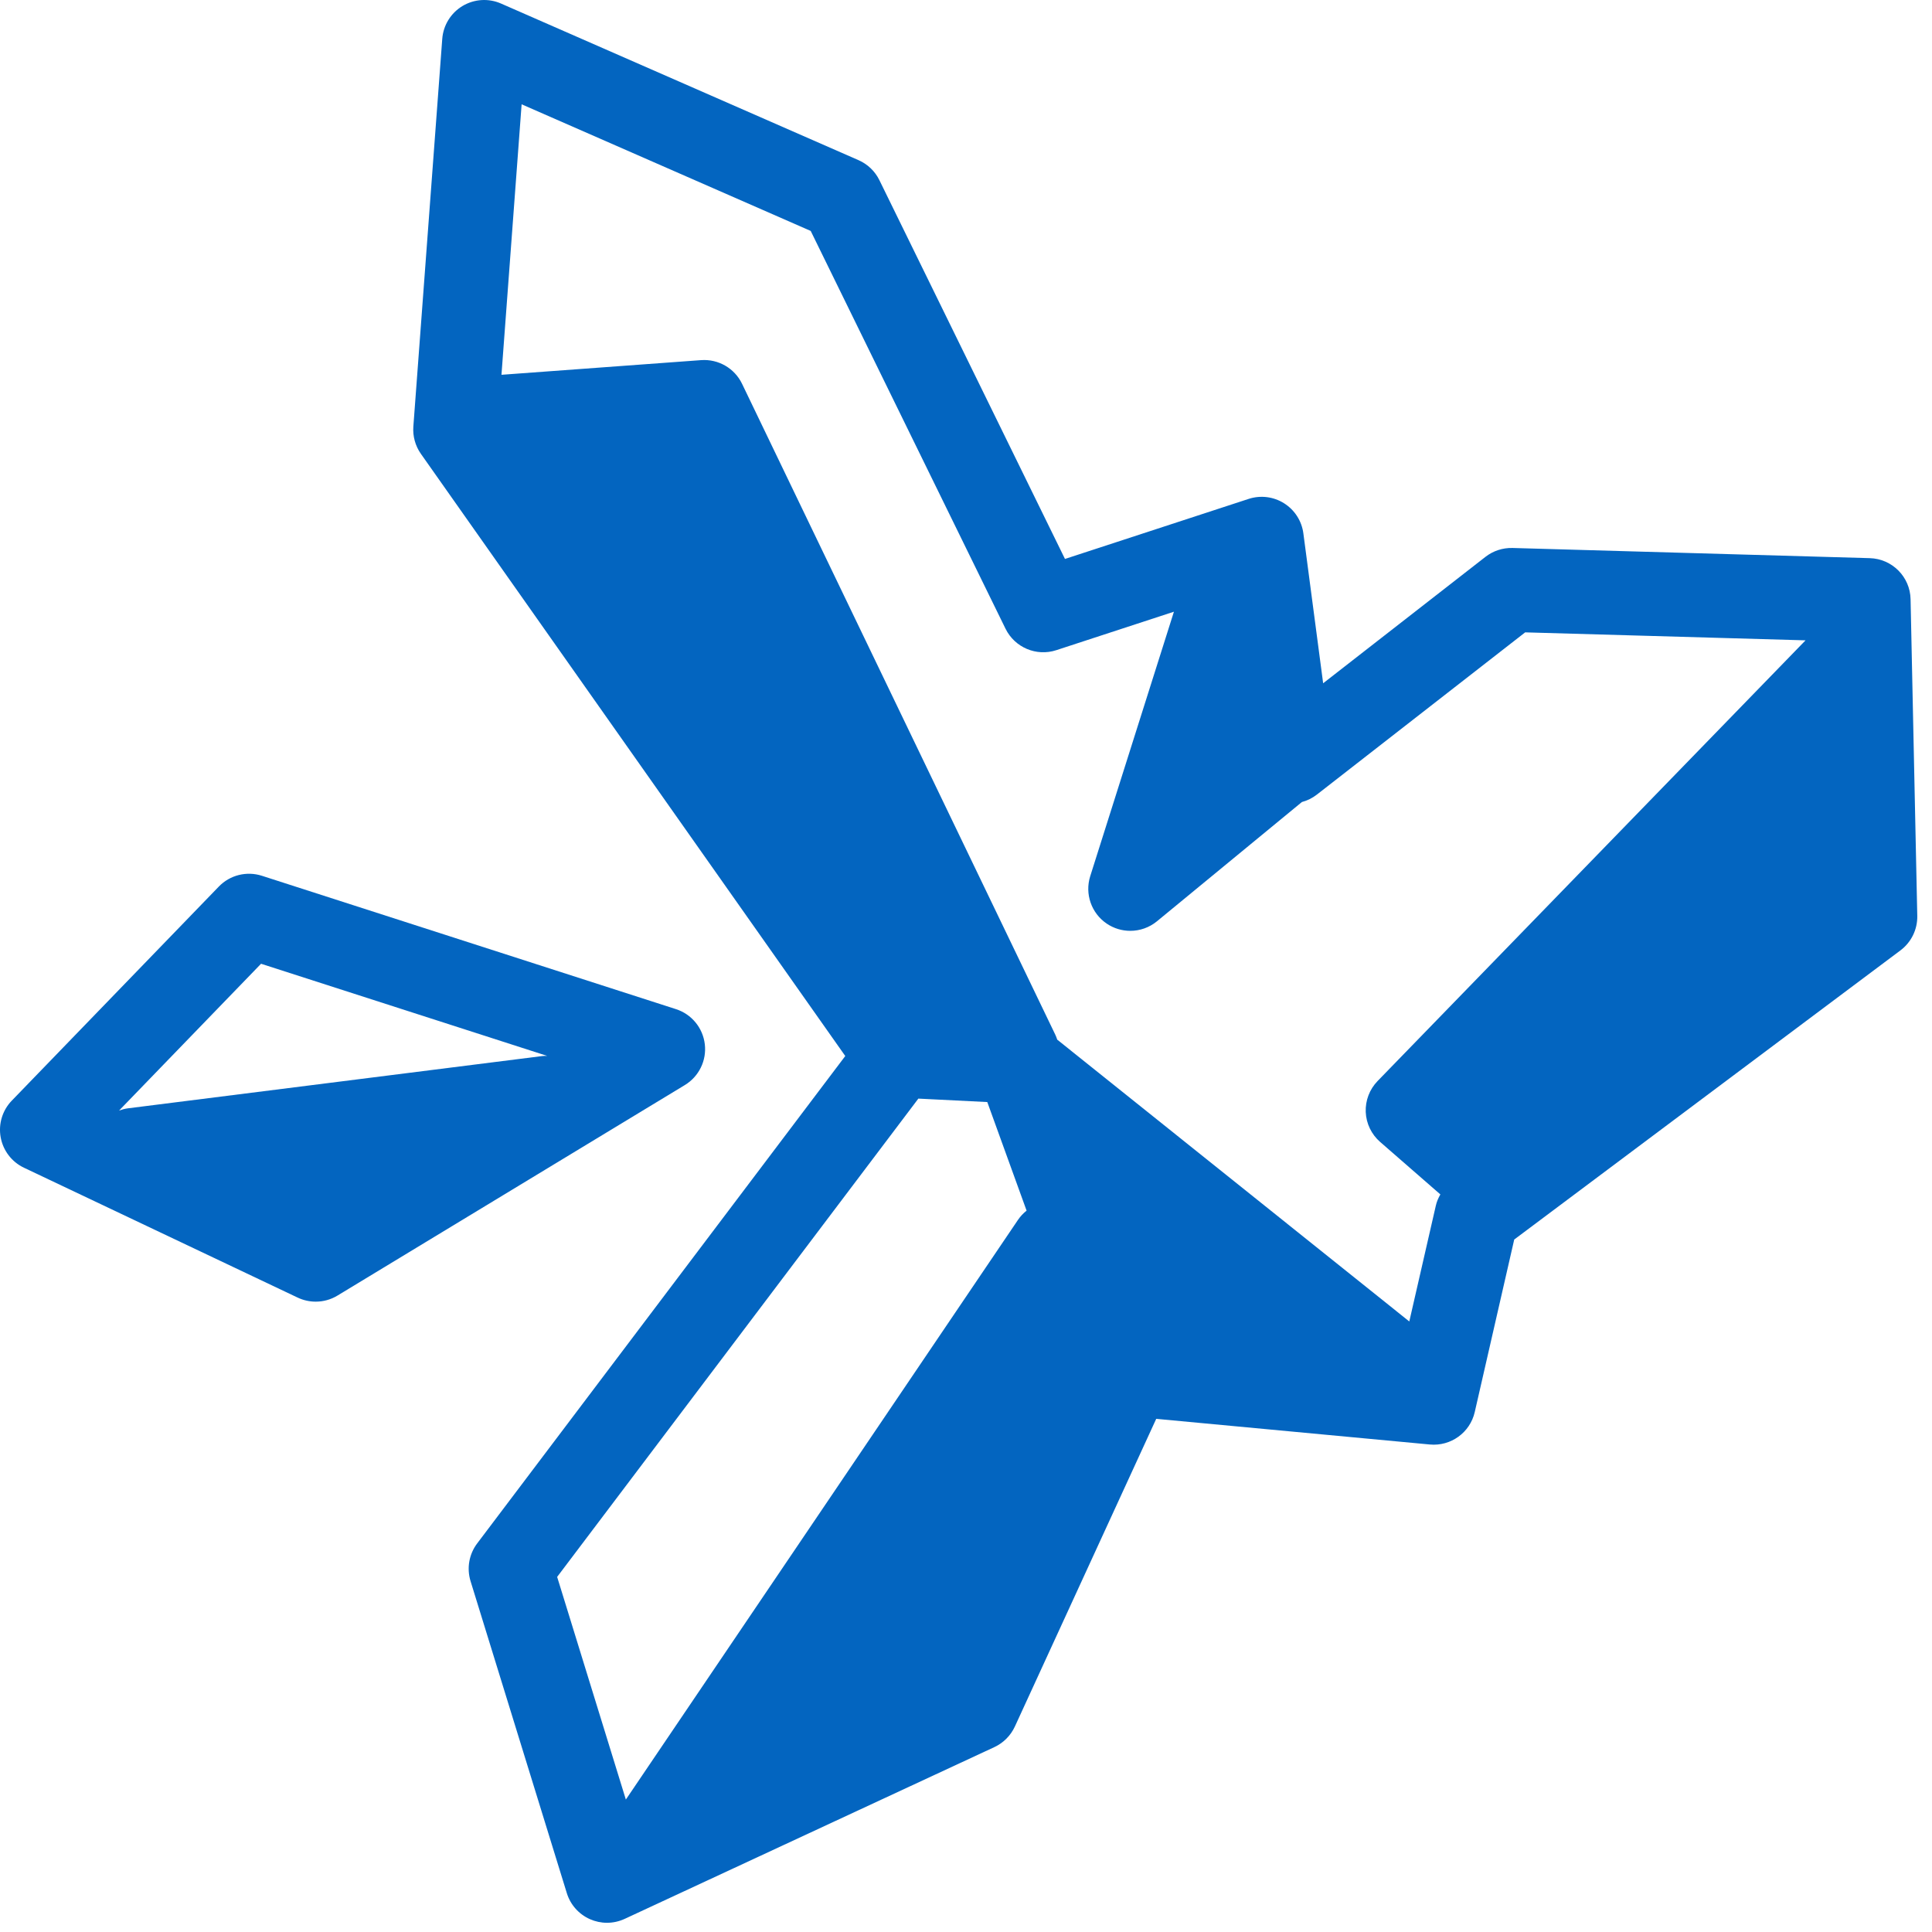 <svg fill="#0365C0" xmlns="http://www.w3.org/2000/svg" xmlns:xlink="http://www.w3.org/1999/xlink" version="1.1" x="0px" y="0px" viewBox="0 0 100 100" enable-background="new 0 0 100 100" xml:space="preserve"><g><path fill="#0365C0" d="M98.891,31.017c-0.022-1.158-0.952-2.094-2.112-2.127l-18.492-0.527c-0.509-0.012-0.999,0.148-1.398,0.458   l-8.403,6.545l-1.024-7.76c-0.085-0.642-0.45-1.211-0.998-1.556c-0.546-0.344-1.218-0.428-1.834-0.227l-9.507,3.108L45.517,9.325   c-0.226-0.462-0.609-0.829-1.08-1.035L25.932,0.183c-0.646-0.283-1.388-0.235-1.994,0.128c-0.604,0.364-0.995,0.998-1.047,1.702   l-1.496,20.064c-0.037,0.503,0.101,1.002,0.391,1.414l21.965,31.168L24.698,79.888c-0.421,0.558-0.548,1.284-0.342,1.952   l4.983,16.149c0.185,0.601,0.62,1.09,1.194,1.346c0.281,0.124,0.582,0.188,0.883,0.188c0.313,0,0.626-0.068,0.917-0.202   l19.136-8.891c0.468-0.218,0.843-0.596,1.06-1.064l7.317-15.927l14.163,1.328c1.088,0.1,2.08-0.616,2.324-1.68l2.043-8.929   l19.99-14.965c0.562-0.421,0.886-1.085,0.872-1.787L98.891,31.017z M41.962,11.953l10.084,20.59   c0.478,0.973,1.599,1.447,2.628,1.11l6.088-1.991l-4.332,13.688c-0.29,0.918,0.058,1.918,0.855,2.457   c0.369,0.25,0.794,0.373,1.218,0.373c0.491,0,0.981-0.166,1.381-0.494l7.502-6.173c0.278-0.074,0.541-0.203,0.775-0.385   l10.782-8.397l14.512,0.413l-22.15,22.809c-0.417,0.429-0.638,1.01-0.615,1.605c0.025,0.597,0.295,1.156,0.746,1.549l3.117,2.716   c-0.105,0.183-0.19,0.377-0.236,0.587l-1.372,5.989L54.722,53.812c-0.029-0.091-0.065-0.183-0.107-0.271L38.409,19.866   c-0.387-0.805-1.225-1.289-2.118-1.226l-10.335,0.759l1.043-14.001L41.962,11.953z M28.838,81.62l18.696-24.756l3.568,0.178   l2.034,5.62c-0.168,0.135-0.321,0.293-0.445,0.478L32.394,93.145L28.838,81.62z"></path><path fill="#0365C0" d="M36.481,54.049c-0.099-0.846-0.683-1.556-1.493-1.816L13.556,45.33c-0.789-0.253-1.653-0.038-2.229,0.558   L0.611,56.968c-0.487,0.503-0.702,1.211-0.576,1.899c0.125,0.689,0.575,1.276,1.207,1.575l14.167,6.722   c0.296,0.14,0.614,0.209,0.932,0.209c0.392,0,0.782-0.105,1.126-0.314l17.981-10.897C36.177,55.72,36.581,54.894,36.481,54.049z    M13.512,49.884l14.806,4.768c-0.085,0.001-0.171-0.001-0.258,0.01L6.62,57.367c-0.16,0.021-0.311,0.063-0.458,0.116L13.512,49.884   z"></path></g></svg>
